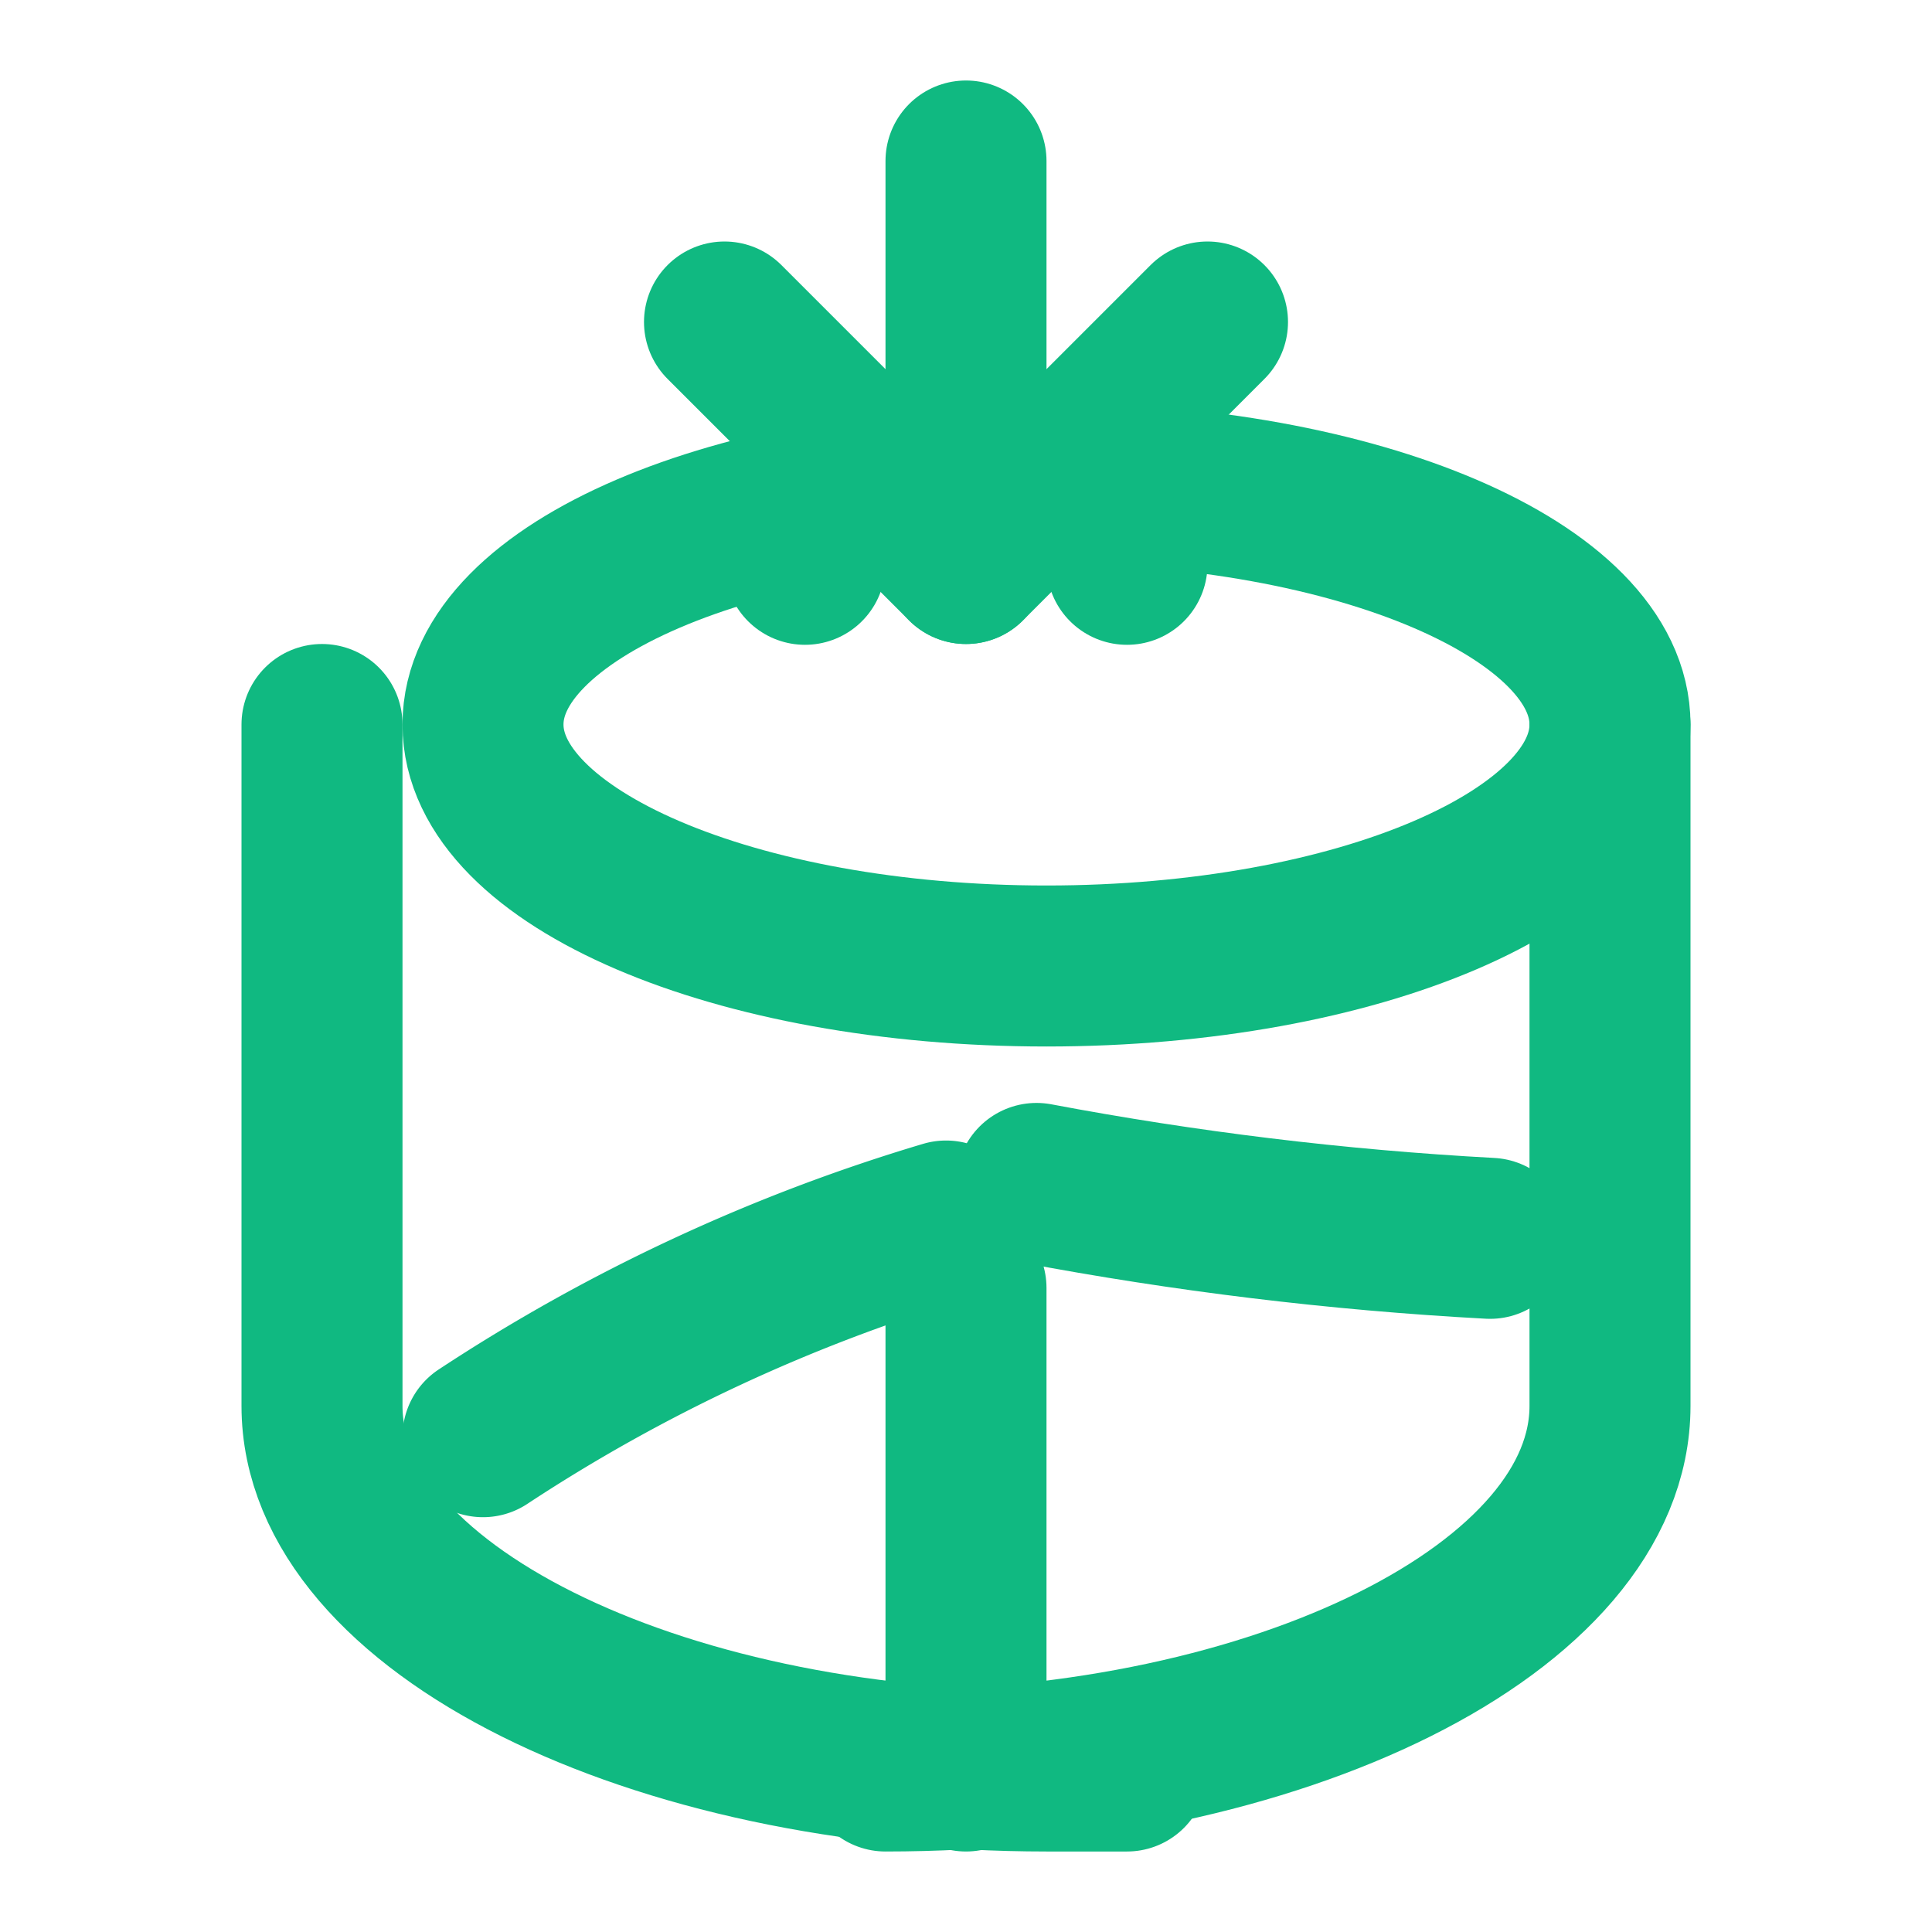 <svg xmlns="http://www.w3.org/2000/svg" width="24" height="24" viewBox="0 0 24 24" fill="none" stroke="#10B981" stroke-width="2" stroke-linecap="round" stroke-linejoin="round">
  <path d="M20 9c0 1.657-3.134 3-7 3s-7-1.343-7-3 3.134-3 7-3 7 1.343 7 3z"></path>
  <path d="M11.752 15.168A21.748 21.748 0 0 0 6 17.847"></path>
  <path d="M12.876 14.701c1.834.346 3.72.579 5.634.682"></path>
  <path d="M4 9v8.465C4 19.977 8.134 22 13 22h1"></path>
  <path d="M20 9v8.465C20 19.977 15.866 22 11 22"></path>
  <path d="M12 22v-6"></path>
  <path d="M10 7v.01"></path>
  <path d="M14 7v.01"></path>
  <path d="M12 2v5"></path>
  <path d="M15 4l-3 3-3-3"></path>
</svg> 